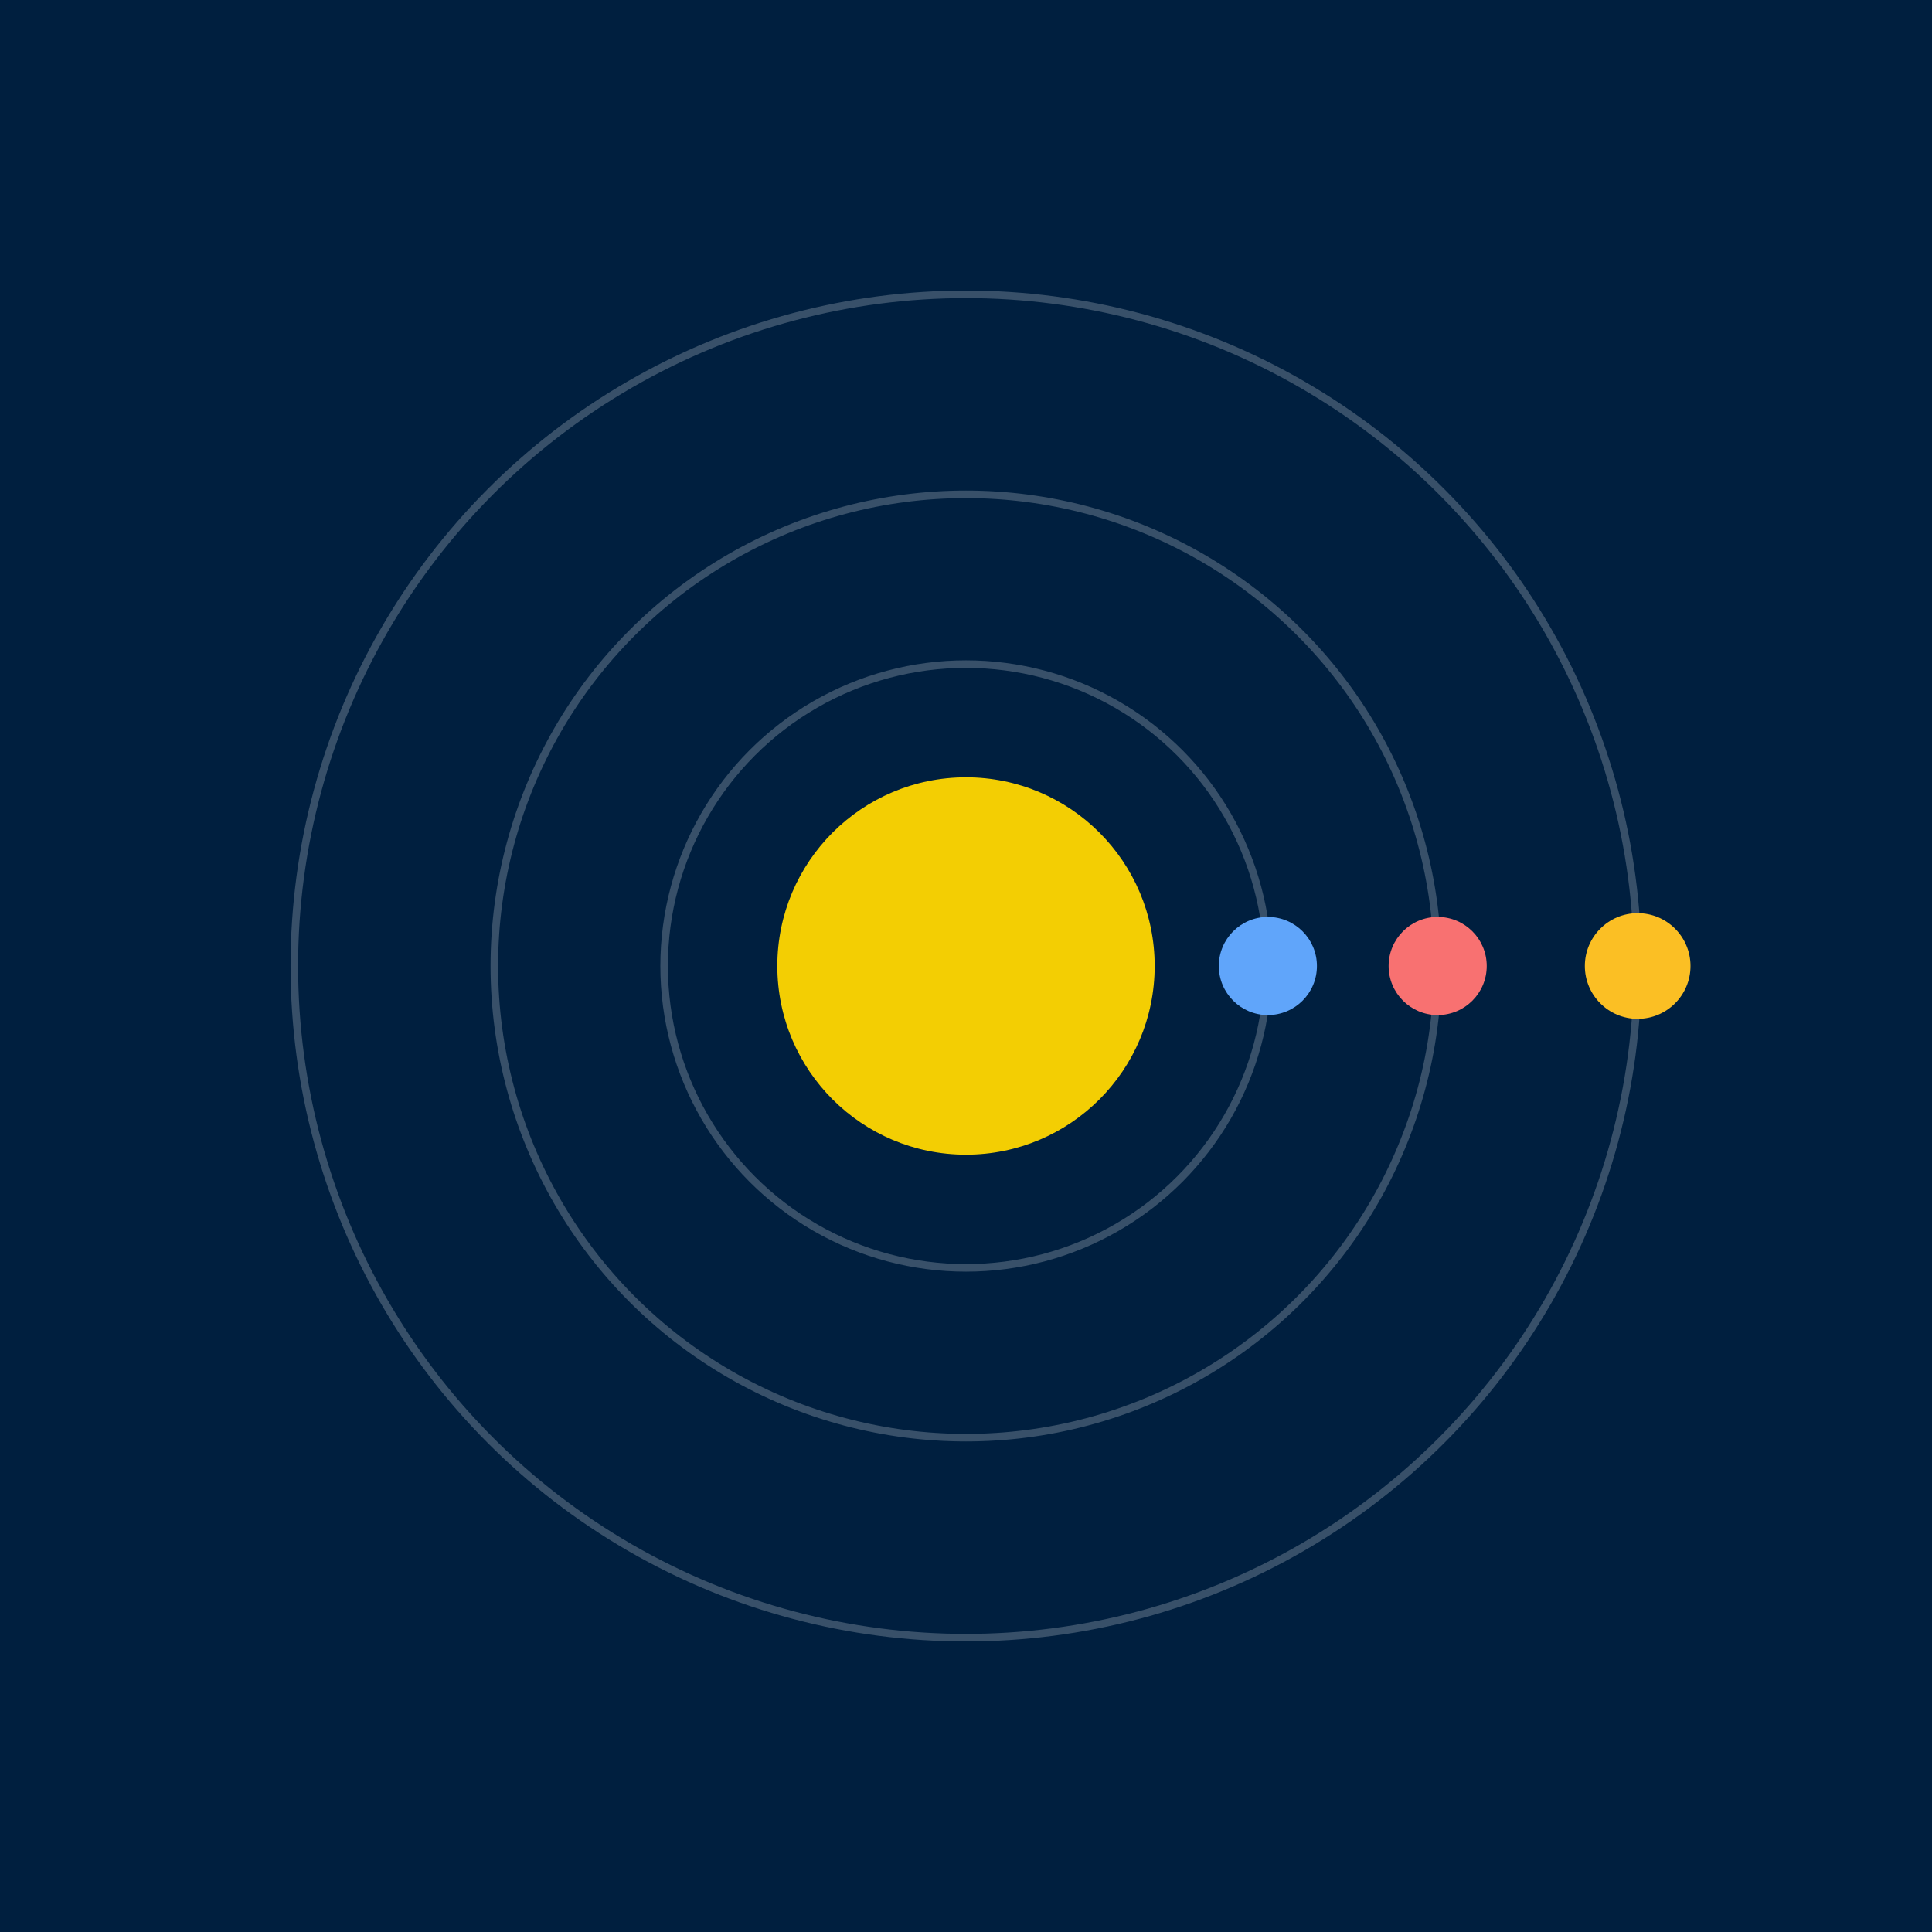 <svg width="512" height="512" viewBox="0 0 512 512" xmlns="http://www.w3.org/2000/svg">
  <rect width="100%" height="100%" fill="#001f3f" />
  <circle cx="256" cy="256" r="50" fill="#ffd700" opacity="0.95">
    <animate attributeName="r" values="50;57;50" dur="2s" repeatCount="indefinite"/>
    <animate attributeName="opacity" values="0.95;1;0.95" dur="2s" repeatCount="indefinite"/>
  </circle>
  
    <g>
      <ellipse cx="256" cy="256" rx="80" ry="80" fill="none" stroke="#fff" stroke-width="2" opacity="0.22"/>
      <circle r="13" fill="#60a5fa" cx="336" cy="256">
        <animateTransform attributeName="transform" type="rotate"
          from="0 256 256" to="360 256 256"
          dur="3.432s" repeatCount="indefinite"/>
      </circle>
    </g>
  
    <g>
      <ellipse cx="256" cy="256" rx="125" ry="125" fill="none" stroke="#fff" stroke-width="2" opacity="0.22"/>
      <circle r="13" fill="#f87171" cx="381" cy="256">
        <animateTransform attributeName="transform" type="rotate"
          from="0 256 256" to="360 256 256"
          dur="4.467s" repeatCount="indefinite"/>
      </circle>
    </g>
  
    <g>
      <ellipse cx="256" cy="256" rx="178" ry="178" fill="none" stroke="#fff" stroke-width="2" opacity="0.22"/>
      <circle r="14" fill="#fbbf24" cx="434" cy="256">
        <animateTransform attributeName="transform" type="rotate"
          from="0 256 256" to="360 256 256"
          dur="4.342s" repeatCount="indefinite"/>
      </circle>
    </g>
  
</svg>